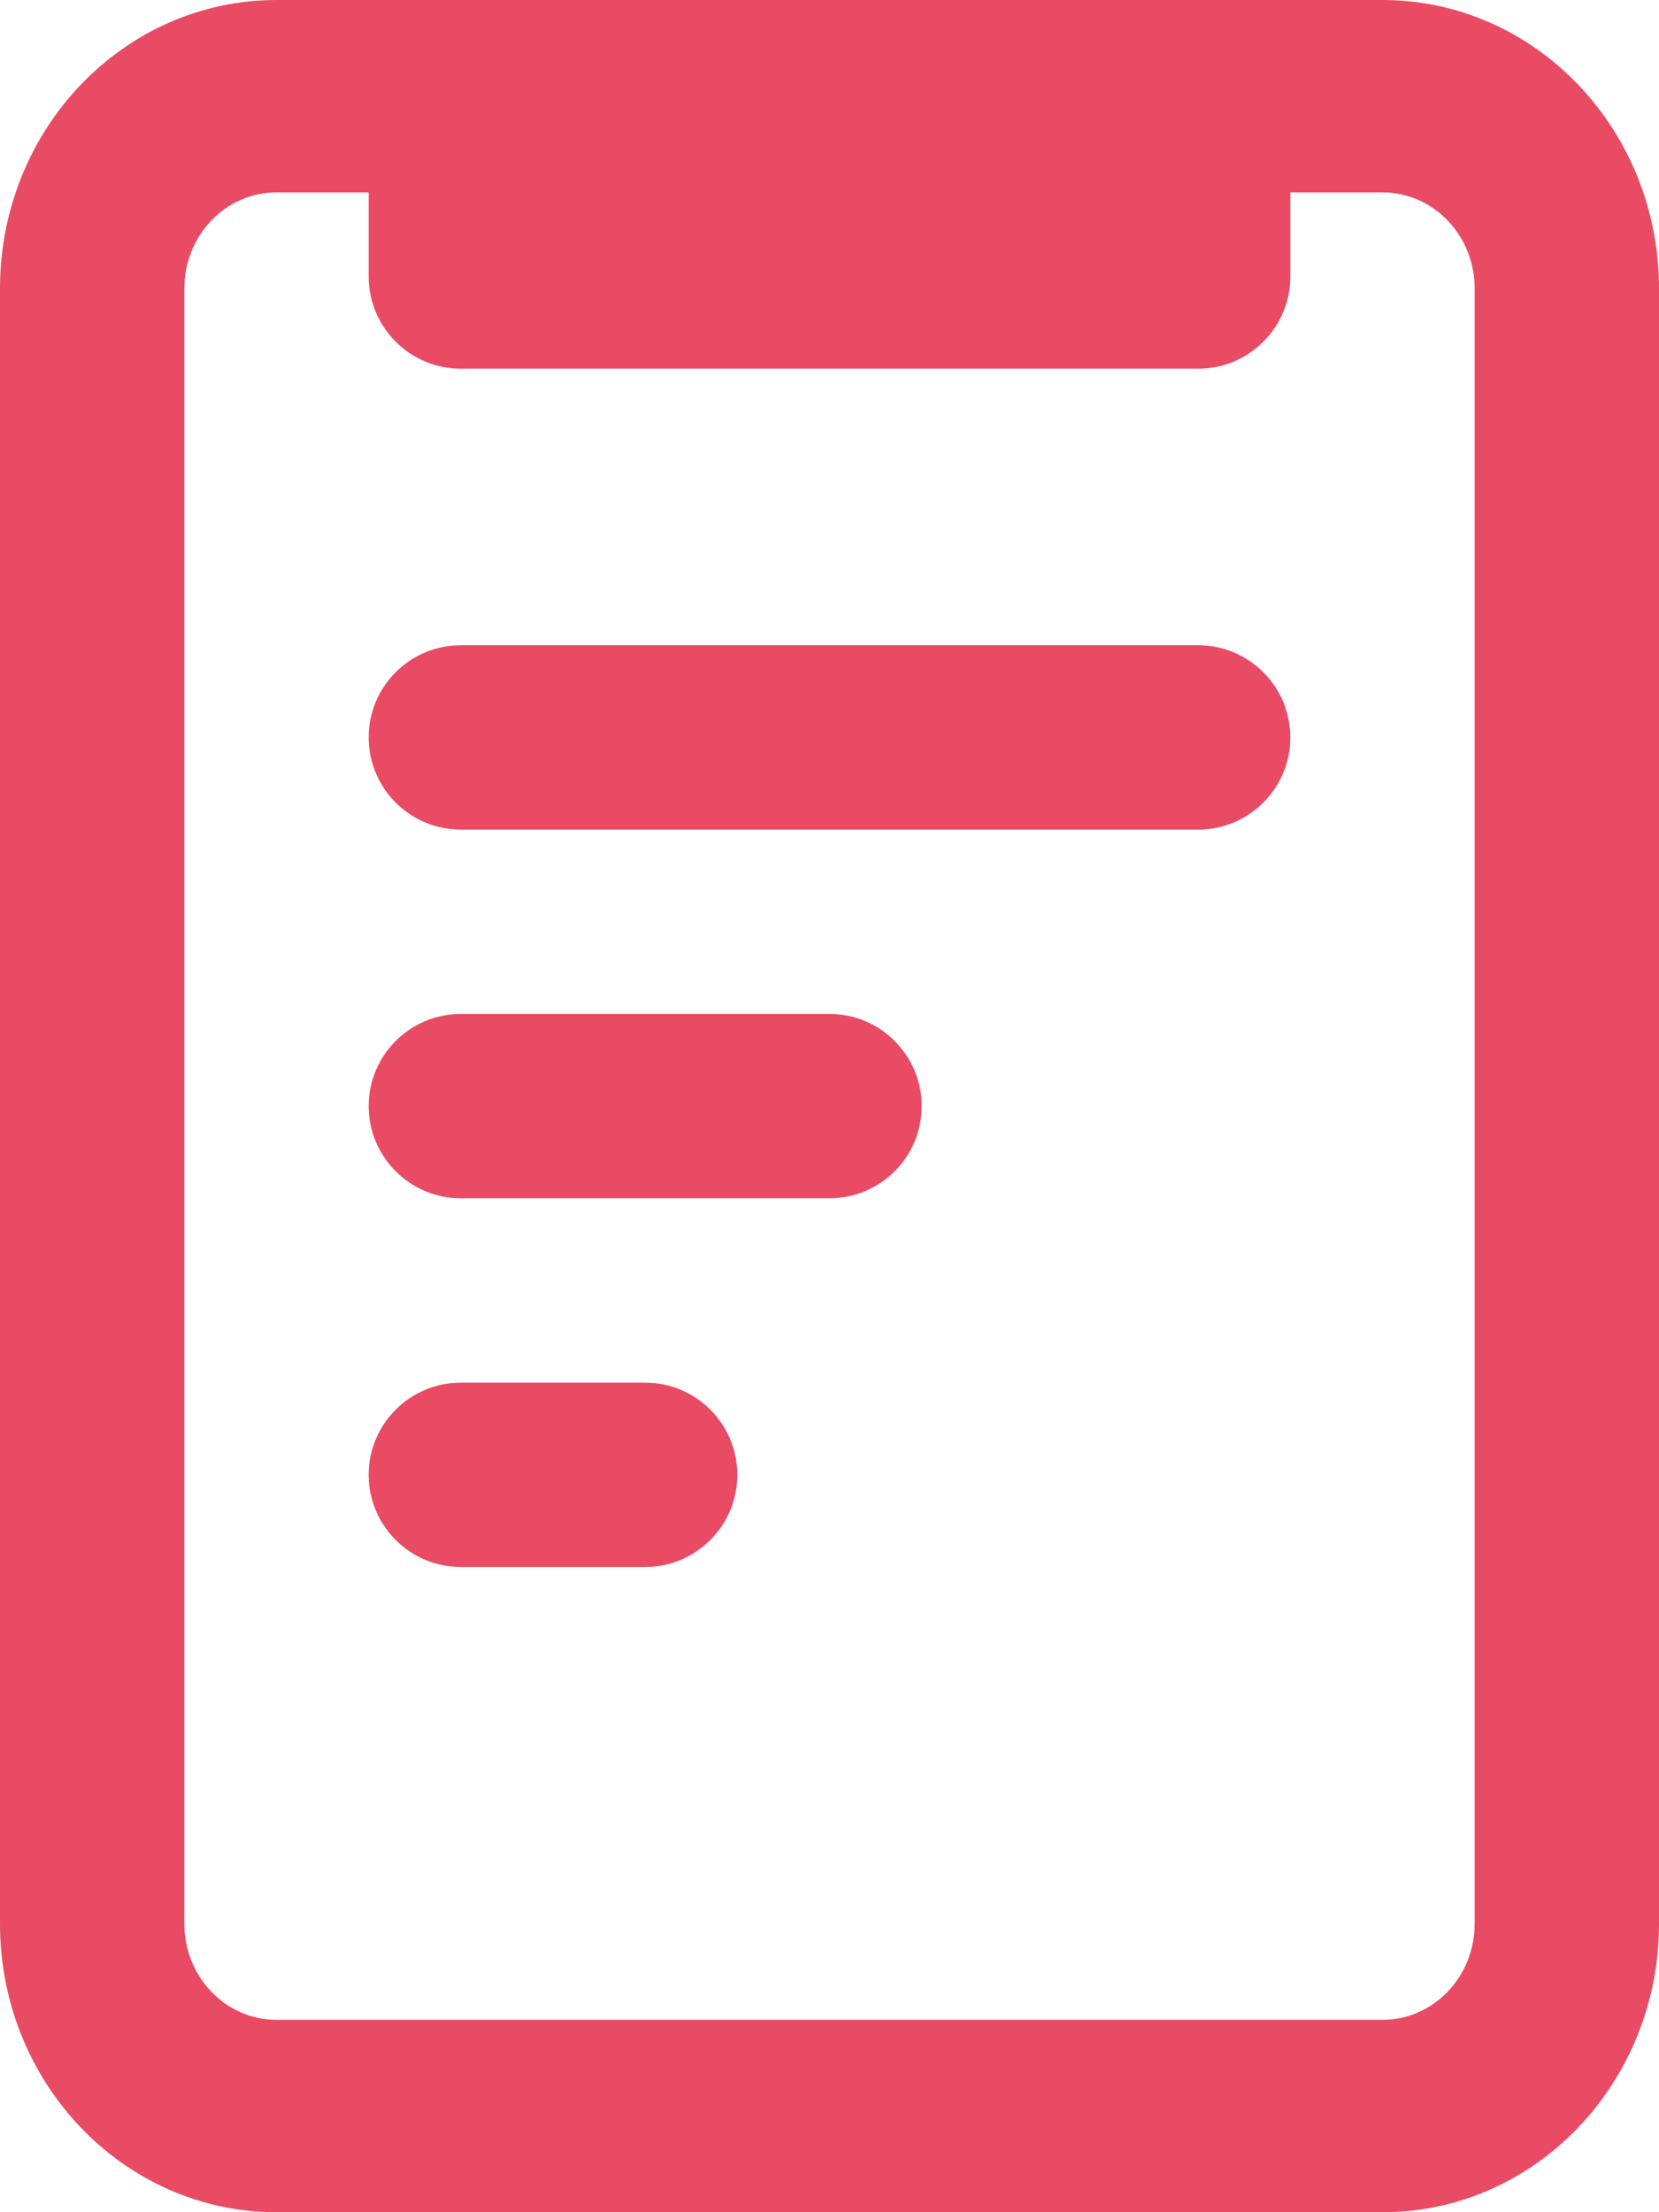 <svg width="18" height="24" viewBox="0 0 18 24" fill="none" xmlns="http://www.w3.org/2000/svg">
<path fill-rule="evenodd" clip-rule="evenodd" d="M3 0H15C16.657 0 18 1.402 18 3.13V20.87C18 22.599 16.657 24 15 24H3C1.343 24 0 22.599 0 20.87V3.13C0 1.402 1.343 0 3 0ZM3 2.087C2.448 2.087 2 2.554 2 3.13V20.87C2 21.446 2.448 21.913 3 21.913H15C15.552 21.913 16 21.446 16 20.87V3.13C16 2.554 15.552 2.087 15 2.087H3Z" fill="#E94B64"/>
<path d="M4 3C4 3.552 4.448 4 5 4H13C13.552 4 14 3.552 14 3V2H4V3Z" fill="#E94B64"/>
<path d="M4 8C4 7.448 4.448 7 5 7H13C13.552 7 14 7.448 14 8C14 8.552 13.552 9 13 9H5C4.448 9 4 8.552 4 8Z" fill="#E94B64"/>
<path d="M4 12C4 11.448 4.448 11 5 11H9C9.552 11 10 11.448 10 12C10 12.552 9.552 13 9 13H5C4.448 13 4 12.552 4 12Z" fill="#E94B64"/>
<path d="M4 16C4 15.448 4.448 15 5 15H7C7.552 15 8 15.448 8 16C8 16.552 7.552 17 7 17H5C4.448 17 4 16.552 4 16Z" fill="#E94B64"/>
</svg>
